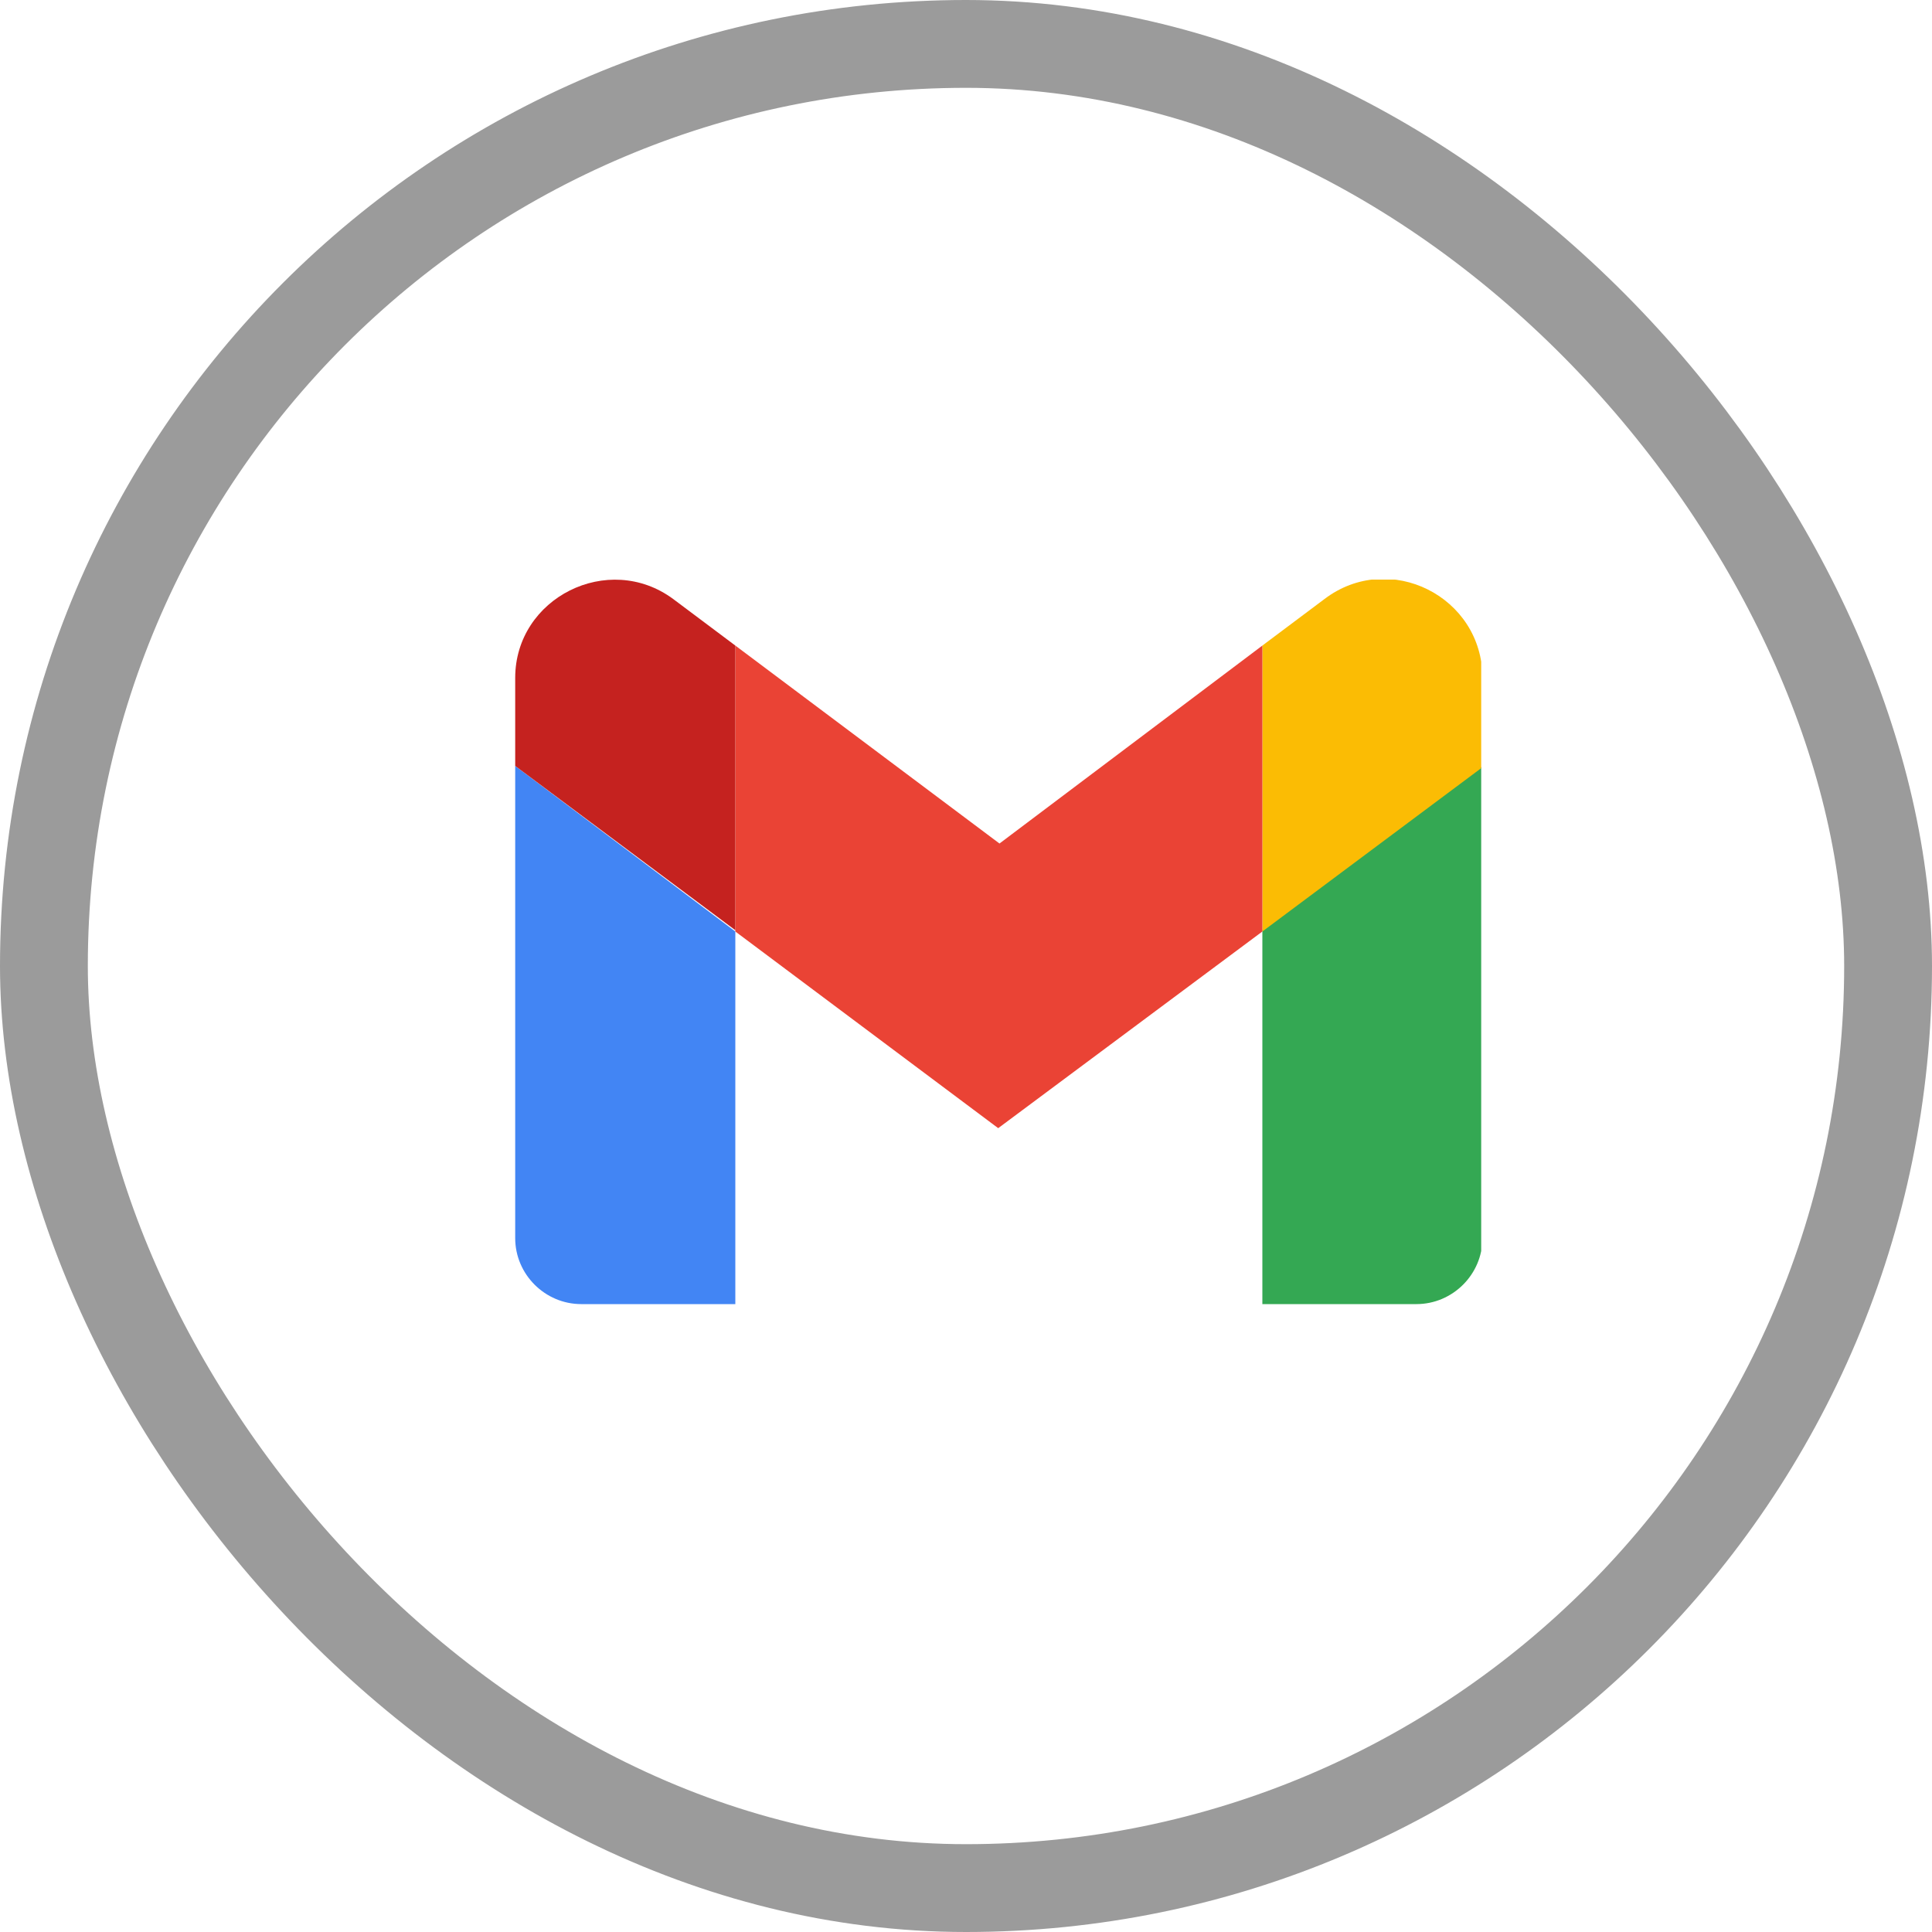 <svg width="48" height="48" viewBox="0 0 48 48" fill="none" xmlns="http://www.w3.org/2000/svg">
<rect x="1.091" y="1.091" width="45.818" height="45.818" rx="22.909" stroke="#9B9B9B" stroke-width="2.182"/>
<g clip-path="url(#clip0_1_516)">
<path d="M14.441 32.4H18.269V23.143L12.8 19.029V30.761C12.8 31.661 13.54 32.4 14.441 32.4Z" fill="#4285F4"/>
<path d="M31.363 32.4H35.191C36.092 32.4 36.832 31.661 36.832 30.761V19.029L31.363 23.111" fill="#34A853"/>
<path d="M31.363 16.039V23.143L36.832 19.061V16.843C36.832 14.818 34.516 13.661 32.907 14.882" fill="#FBBC04"/>
<path d="M18.269 23.143V16.039L24.832 20.957L31.363 16.039V23.143L24.8 28.029" fill="#EA4335"/>
<path d="M12.8 16.843V19.029L18.269 23.111V16.039L16.725 14.882C15.116 13.693 12.8 14.85 12.8 16.843Z" fill="#C5221F"/>
</g>
<defs>
<clipPath id="clip0_1_516">
<rect width="24" height="18" fill="white" transform="translate(12.8 14.4)"/>
</clipPath>
</defs>
</svg>
